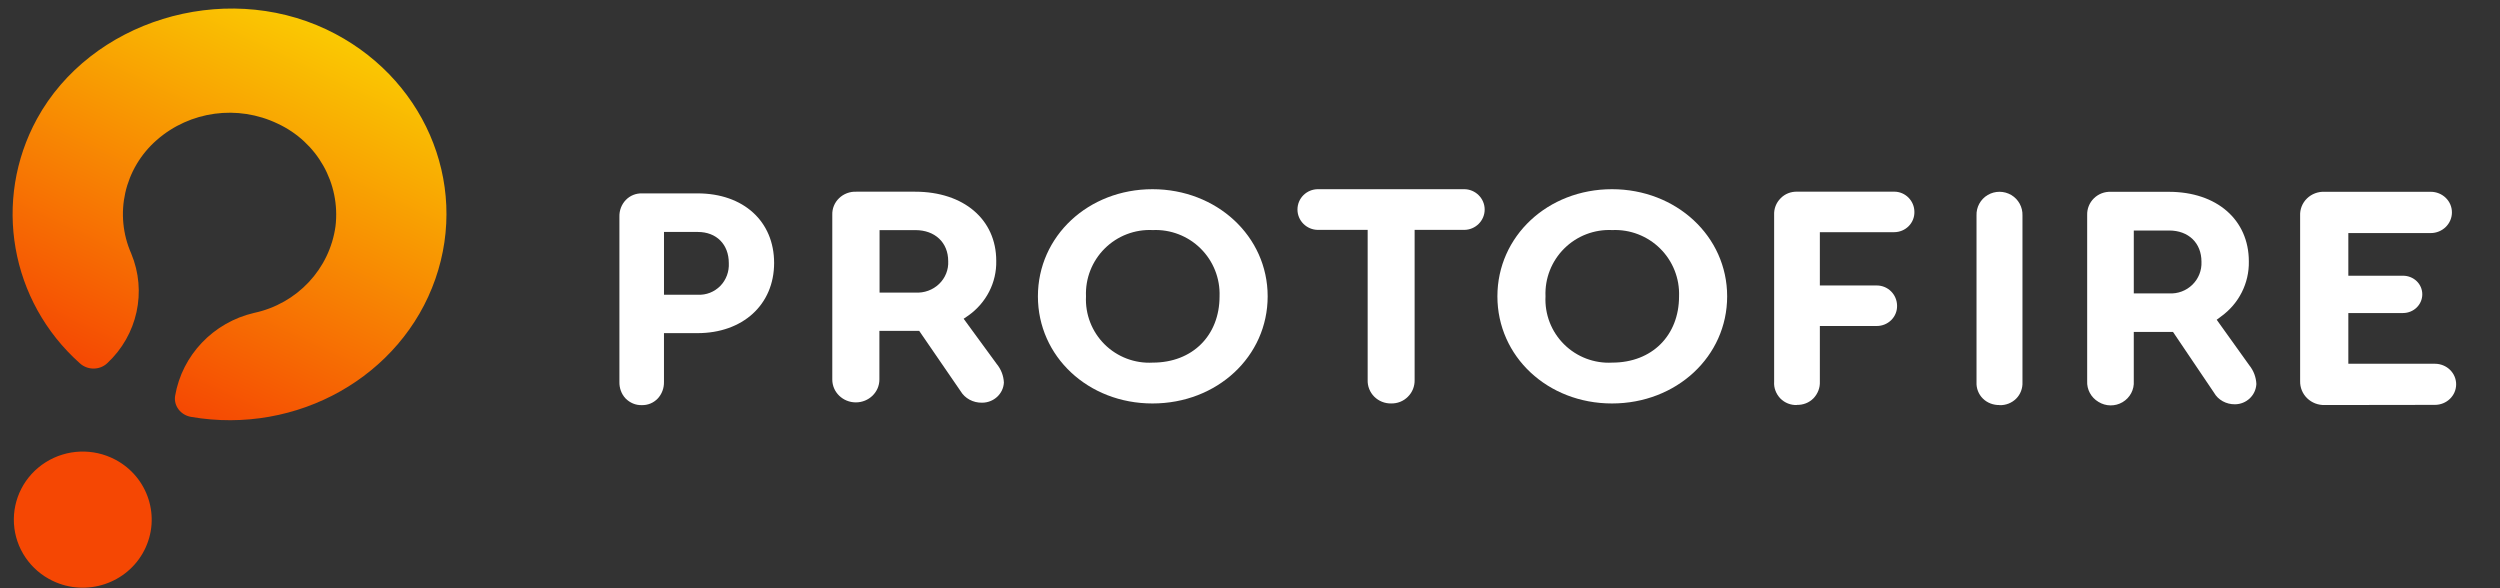 <svg width="153" height="36" viewBox="0 0 153 36" fill="none" xmlns="http://www.w3.org/2000/svg">
<rect x="0" y="0" width="153" height="36" fill="#333333" stroke="none"/>
<path fill-rule="evenodd" clip-rule="evenodd" d="M38.286 24.387C38.552 24.655 38.902 24.803 39.271 24.794C39.641 24.803 39.991 24.665 40.256 24.387C40.512 24.109 40.644 23.748 40.635 23.369V20.388H42.689C45.445 20.388 47.376 18.657 47.376 16.093C47.376 13.548 45.502 11.835 42.689 11.835H39.29C38.921 11.826 38.561 11.965 38.296 12.242C38.04 12.511 37.898 12.872 37.908 13.261V23.369C37.898 23.748 38.031 24.119 38.286 24.387ZM42.709 18.037H40.636V14.196H42.709C43.846 14.196 44.603 14.955 44.603 16.102C44.631 16.621 44.442 17.13 44.082 17.5C43.713 17.87 43.221 18.065 42.709 18.037Z" fill="white"/>
<path fill-rule="evenodd" clip-rule="evenodd" d="M58.784 23.932C59.051 24.385 59.557 24.654 60.102 24.645C60.814 24.645 61.403 24.104 61.438 23.413C61.419 22.997 61.266 22.599 60.999 22.275L58.975 19.507L59.261 19.313C60.362 18.534 61.001 17.283 60.97 15.962C60.97 13.435 58.984 11.732 56.006 11.732H52.406C52.013 11.716 51.631 11.86 51.352 12.129C51.073 12.397 50.922 12.767 50.936 13.148V23.228C50.936 24 51.581 24.626 52.378 24.626C53.174 24.626 53.819 24 53.819 23.228V20.248H56.254L58.784 23.932ZM56.025 17.906H53.829V14.083H56.025C57.218 14.083 58.03 14.842 58.03 15.98C58.058 16.502 57.855 17.011 57.472 17.379C57.09 17.746 56.563 17.938 56.025 17.906Z" fill="white"/>
<path fill-rule="evenodd" clip-rule="evenodd" d="M63.52 18.135C63.52 21.816 66.595 24.692 70.532 24.692C74.487 24.692 77.581 21.816 77.581 18.135C77.581 14.454 74.459 11.579 70.532 11.579C66.604 11.579 63.52 14.454 63.52 18.135ZM67.611 15.207C68.388 14.435 69.455 14.026 70.55 14.08C71.643 14.032 72.706 14.443 73.482 15.213C74.258 15.984 74.677 17.043 74.637 18.136C74.637 20.524 72.987 22.192 70.55 22.192C69.453 22.254 68.381 21.848 67.601 21.074C66.822 20.301 66.408 19.232 66.463 18.136C66.416 17.042 66.833 15.979 67.611 15.207Z" fill="white"/>
<path d="M85.133 24.691C84.747 24.697 84.375 24.546 84.104 24.276C83.834 24.005 83.688 23.637 83.701 23.258V14.069H80.665C79.968 14.069 79.405 13.507 79.405 12.824C79.405 12.13 79.968 11.578 80.665 11.578H89.602C90.299 11.578 90.862 12.14 90.862 12.824C90.862 13.507 90.299 14.069 89.602 14.069H86.575V23.249C86.585 23.633 86.441 24.008 86.164 24.279C85.888 24.56 85.515 24.701 85.124 24.691H85.133Z" fill="white"/>
<path fill-rule="evenodd" clip-rule="evenodd" d="M91.641 18.136C91.641 21.817 94.716 24.692 98.653 24.692C102.599 24.692 105.702 21.817 105.702 18.136C105.702 14.454 102.58 11.579 98.653 11.579C94.725 11.579 91.641 14.454 91.641 18.136ZM95.733 15.207C96.51 14.435 97.577 14.027 98.671 14.08C99.764 14.032 100.828 14.443 101.604 15.213C102.38 15.984 102.799 17.043 102.758 18.136C102.758 20.524 101.109 22.192 98.671 22.192C97.575 22.254 96.503 21.848 95.723 21.074C94.943 20.301 94.529 19.232 94.585 18.136C94.538 17.042 94.955 15.979 95.733 15.207Z" fill="white"/>
<path d="M109.971 24.788C109.591 24.801 109.223 24.655 108.959 24.387C108.692 24.108 108.549 23.735 108.577 23.362V13.165C108.558 12.774 108.701 12.41 108.969 12.14C109.236 11.86 109.608 11.72 109.99 11.73H115.929C116.607 11.73 117.161 12.289 117.161 12.969C117.168 13.294 117.042 13.608 116.811 13.841C116.579 14.074 116.261 14.207 115.929 14.209H111.375V17.471H114.86C115.547 17.471 116.101 18.03 116.101 18.72C116.106 19.045 115.977 19.358 115.744 19.589C115.511 19.82 115.192 19.951 114.86 19.951H111.375V23.353C111.394 23.726 111.251 24.098 110.983 24.378C110.716 24.648 110.353 24.788 109.971 24.779V24.788Z" fill="white"/>
<path d="M122.369 24.788C121.994 24.797 121.619 24.657 121.356 24.396C121.087 24.132 120.944 23.766 120.963 23.39V13.184C120.944 12.68 121.206 12.195 121.647 11.934C122.092 11.672 122.645 11.672 123.09 11.934C123.531 12.195 123.793 12.68 123.775 13.184V23.39C123.793 23.763 123.653 24.135 123.39 24.396C123.119 24.667 122.753 24.806 122.369 24.797V24.788Z" fill="white"/>
<path fill-rule="evenodd" clip-rule="evenodd" d="M135.492 24.024C135.746 24.481 136.255 24.751 136.782 24.742C137.481 24.738 138.055 24.194 138.09 23.502C138.072 23.083 137.921 22.682 137.657 22.356L135.662 19.569L135.935 19.364C137.021 18.584 137.654 17.327 137.629 15.999C137.629 13.454 135.671 11.739 132.734 11.739H129.185C128.797 11.723 128.421 11.868 128.145 12.139C127.87 12.41 127.722 12.781 127.735 13.165V23.316C127.707 23.835 127.971 24.326 128.422 24.593C128.872 24.875 129.444 24.883 129.901 24.613C130.359 24.343 130.624 23.842 130.587 23.316V20.314H132.988L135.492 24.024ZM132.753 17.956H130.588V14.107H132.753C133.939 14.107 134.73 14.871 134.73 16.017C134.754 16.542 134.554 17.052 134.177 17.422C133.8 17.792 133.282 17.986 132.753 17.956Z" fill="white"/>
<path d="M142.277 24.788C141.874 24.8 141.484 24.651 141.199 24.374C140.913 24.097 140.758 23.717 140.768 23.324V13.202C140.749 12.806 140.902 12.422 141.189 12.143C141.477 11.864 141.872 11.717 142.277 11.738H148.76C149.476 11.738 150.058 12.298 150.058 12.997C150.058 13.696 149.476 14.264 148.76 14.264H143.718V16.874H147.06C147.719 16.874 148.244 17.378 148.244 18.011C148.244 18.645 147.719 19.158 147.06 19.158H143.718V22.262H149.017C149.733 22.262 150.316 22.821 150.316 23.52C150.316 24.219 149.733 24.778 149.017 24.778L142.277 24.788Z" fill="white"/>
<path d="M3.229 35.551C1.854 34.895 0.945 33.556 0.854 32.05C0.763 30.544 1.503 29.108 2.789 28.294C4.075 27.48 5.706 27.417 7.053 28.128C9.079 29.197 9.866 31.669 8.825 33.69C7.783 35.711 5.296 36.538 3.229 35.551Z" fill="#F54703"/>
<path d="M2.265 7.269C-0.462 12.259 0.622 18.437 4.893 22.239C5.367 22.668 6.107 22.659 6.562 22.229C8.415 20.507 8.999 17.84 8.032 15.519C6.971 13.112 7.603 10.307 9.598 8.566C11.63 6.788 14.552 6.394 16.996 7.568C19.419 8.697 20.841 11.219 20.534 13.839C20.176 16.464 18.185 18.587 15.554 19.149C13.052 19.732 11.147 21.732 10.717 24.227C10.622 24.833 11.049 25.402 11.694 25.514C18.191 26.634 24.566 23.032 26.643 17.078C28.73 11.105 25.884 4.6 19.975 1.8C13.6 -1.205 5.547 1.287 2.265 7.269Z" fill="url(#paint0_linear_507_9538)"/>
<defs>
<linearGradient id="paint0_linear_507_9538" x1="19.928" y1="29.723" x2="30.774" y2="7.008" gradientUnits="userSpaceOnUse">
<stop stop-color="#F54703"/>
<stop offset="1" stop-color="#FAC902"/>
</linearGradient>
</defs>
</svg>
